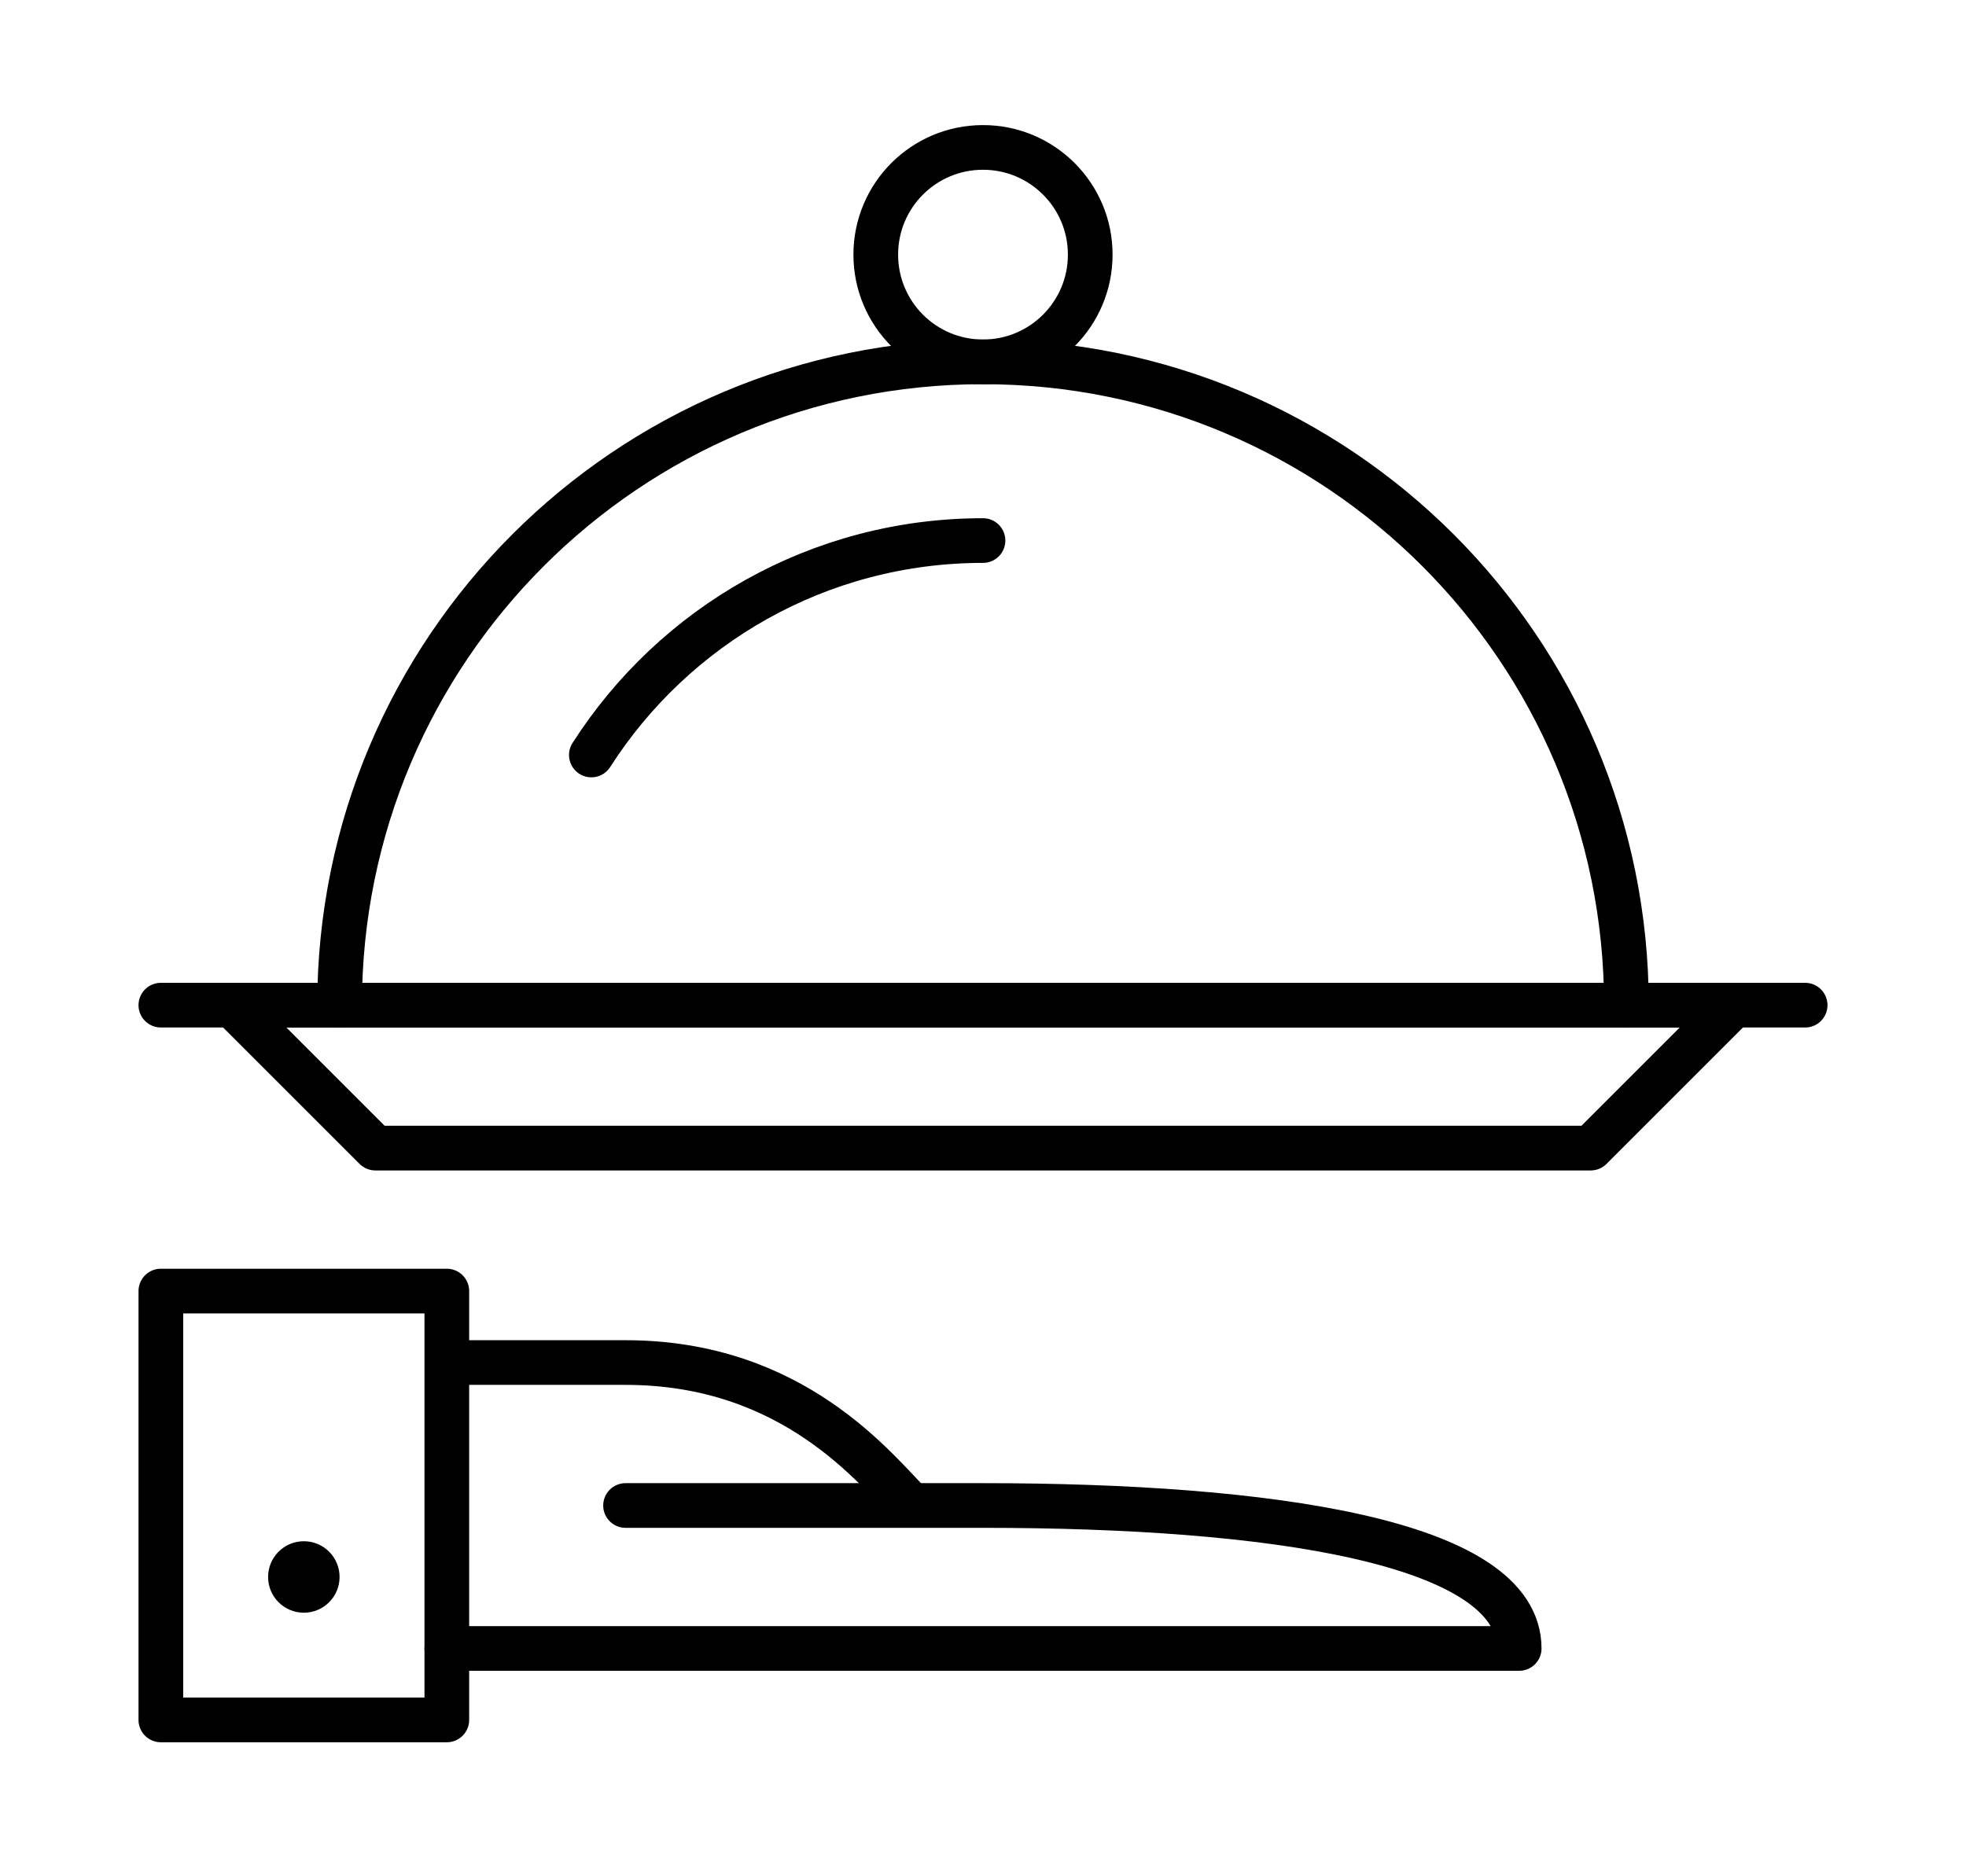 <?xml version="1.0" encoding="utf-8"?>
<!-- Generator: Adobe Illustrator 17.0.0, SVG Export Plug-In . SVG Version: 6.00 Build 0)  -->
<!DOCTYPE svg PUBLIC "-//W3C//DTD SVG 1.1//EN" "http://www.w3.org/Graphics/SVG/1.1/DTD/svg11.dtd">
<svg version="1.1" id="Layer_1" xmlns:sketch="http://www.bohemiancoding.com/sketch/ns"
	 xmlns="http://www.w3.org/2000/svg" xmlns:xlink="http://www.w3.org/1999/xlink" x="0px" y="0px" width="44px" height="42px"
	 viewBox="-3 -2.5 44 42" enable-background="new -3 -2.5 44 42" xml:space="preserve">
<title>Group</title>
<desc>Created with Sketch.</desc>
<g id="FE-Index" sketch:type="MSPage">
	<g id="Index-1024" transform="translate(-357, -610)" sketch:type="MSArtboardGroup">
		<g id="Highlights-1024" transform="translate(0, 578)" sketch:type="MSLayerGroup">
			
				<g id="Etre-accuilli-7_x2F_7-et-_x2B_-Souez-accuilli-Copy-_x2B_-Group" transform="translate(266, 32)" sketch:type="MSShapeGroup">
				<g id="Group" transform="translate(90, 0)">
					<g transform="translate(0.8, 0)">
						<path id="Stroke-1415" fill="none" stroke="#000000" stroke-linejoin="round" d="M7.2,36H0.8v-9.6h6.4V36z"/>
						<path id="Stroke-1416" fill="none" stroke="#000000" stroke-linecap="round" stroke-linejoin="round" d="M7.2,34.4h24
							c0-2.4-5.6-3.2-12-3.2h-8"/>
						<path id="Stroke-1417" fill="none" stroke="#000000" stroke-linejoin="round" d="M7.2,28h4c3.765,0,5.6,2.4,6.4,3.2"/>
						<path id="Fill-1418" d="M4,32c-0.442,0-0.8,0.358-0.8,0.8s0.358,0.8,0.8,0.8s0.8-0.358,0.8-0.8S4.442,32,4,32"/>
						<path id="Stroke-1419" fill="none" stroke="#000000" stroke-linecap="round" stroke-linejoin="round" d="M36.001,20h-33.6
							l3.2,3.2h27.2L36.001,20L36.001,20z"/>
						<path id="Stroke-1420" fill="none" stroke="#000000" stroke-linecap="round" stroke-linejoin="round" d="M0.8,20h36.8"/>
						<path id="Stroke-1421" fill="none" stroke="#000000" stroke-linecap="round" stroke-linejoin="round" d="M21.6,3.2
							c0,1.325-1.074,2.4-2.4,2.4c-1.328,0-2.4-1.075-2.4-2.4s1.072-2.4,2.4-2.4C20.526,0.8,21.6,1.875,21.6,3.2L21.6,3.2z"/>
						<path id="Stroke-1422" fill="none" stroke="#000000" stroke-linecap="round" stroke-linejoin="round" d="M4.8,20
							c0-7.954,6.446-14.4,14.4-14.4S33.6,12.046,33.6,20"/>
						<path id="Stroke-1423" fill="none" stroke="#000000" stroke-linecap="round" stroke-linejoin="round" d="M10.435,14.4
							c1.848-2.888,5.082-4.8,8.765-4.8"/>
					</g>
				</g>
			</g>
		</g>
	</g>
</g>
</svg>
